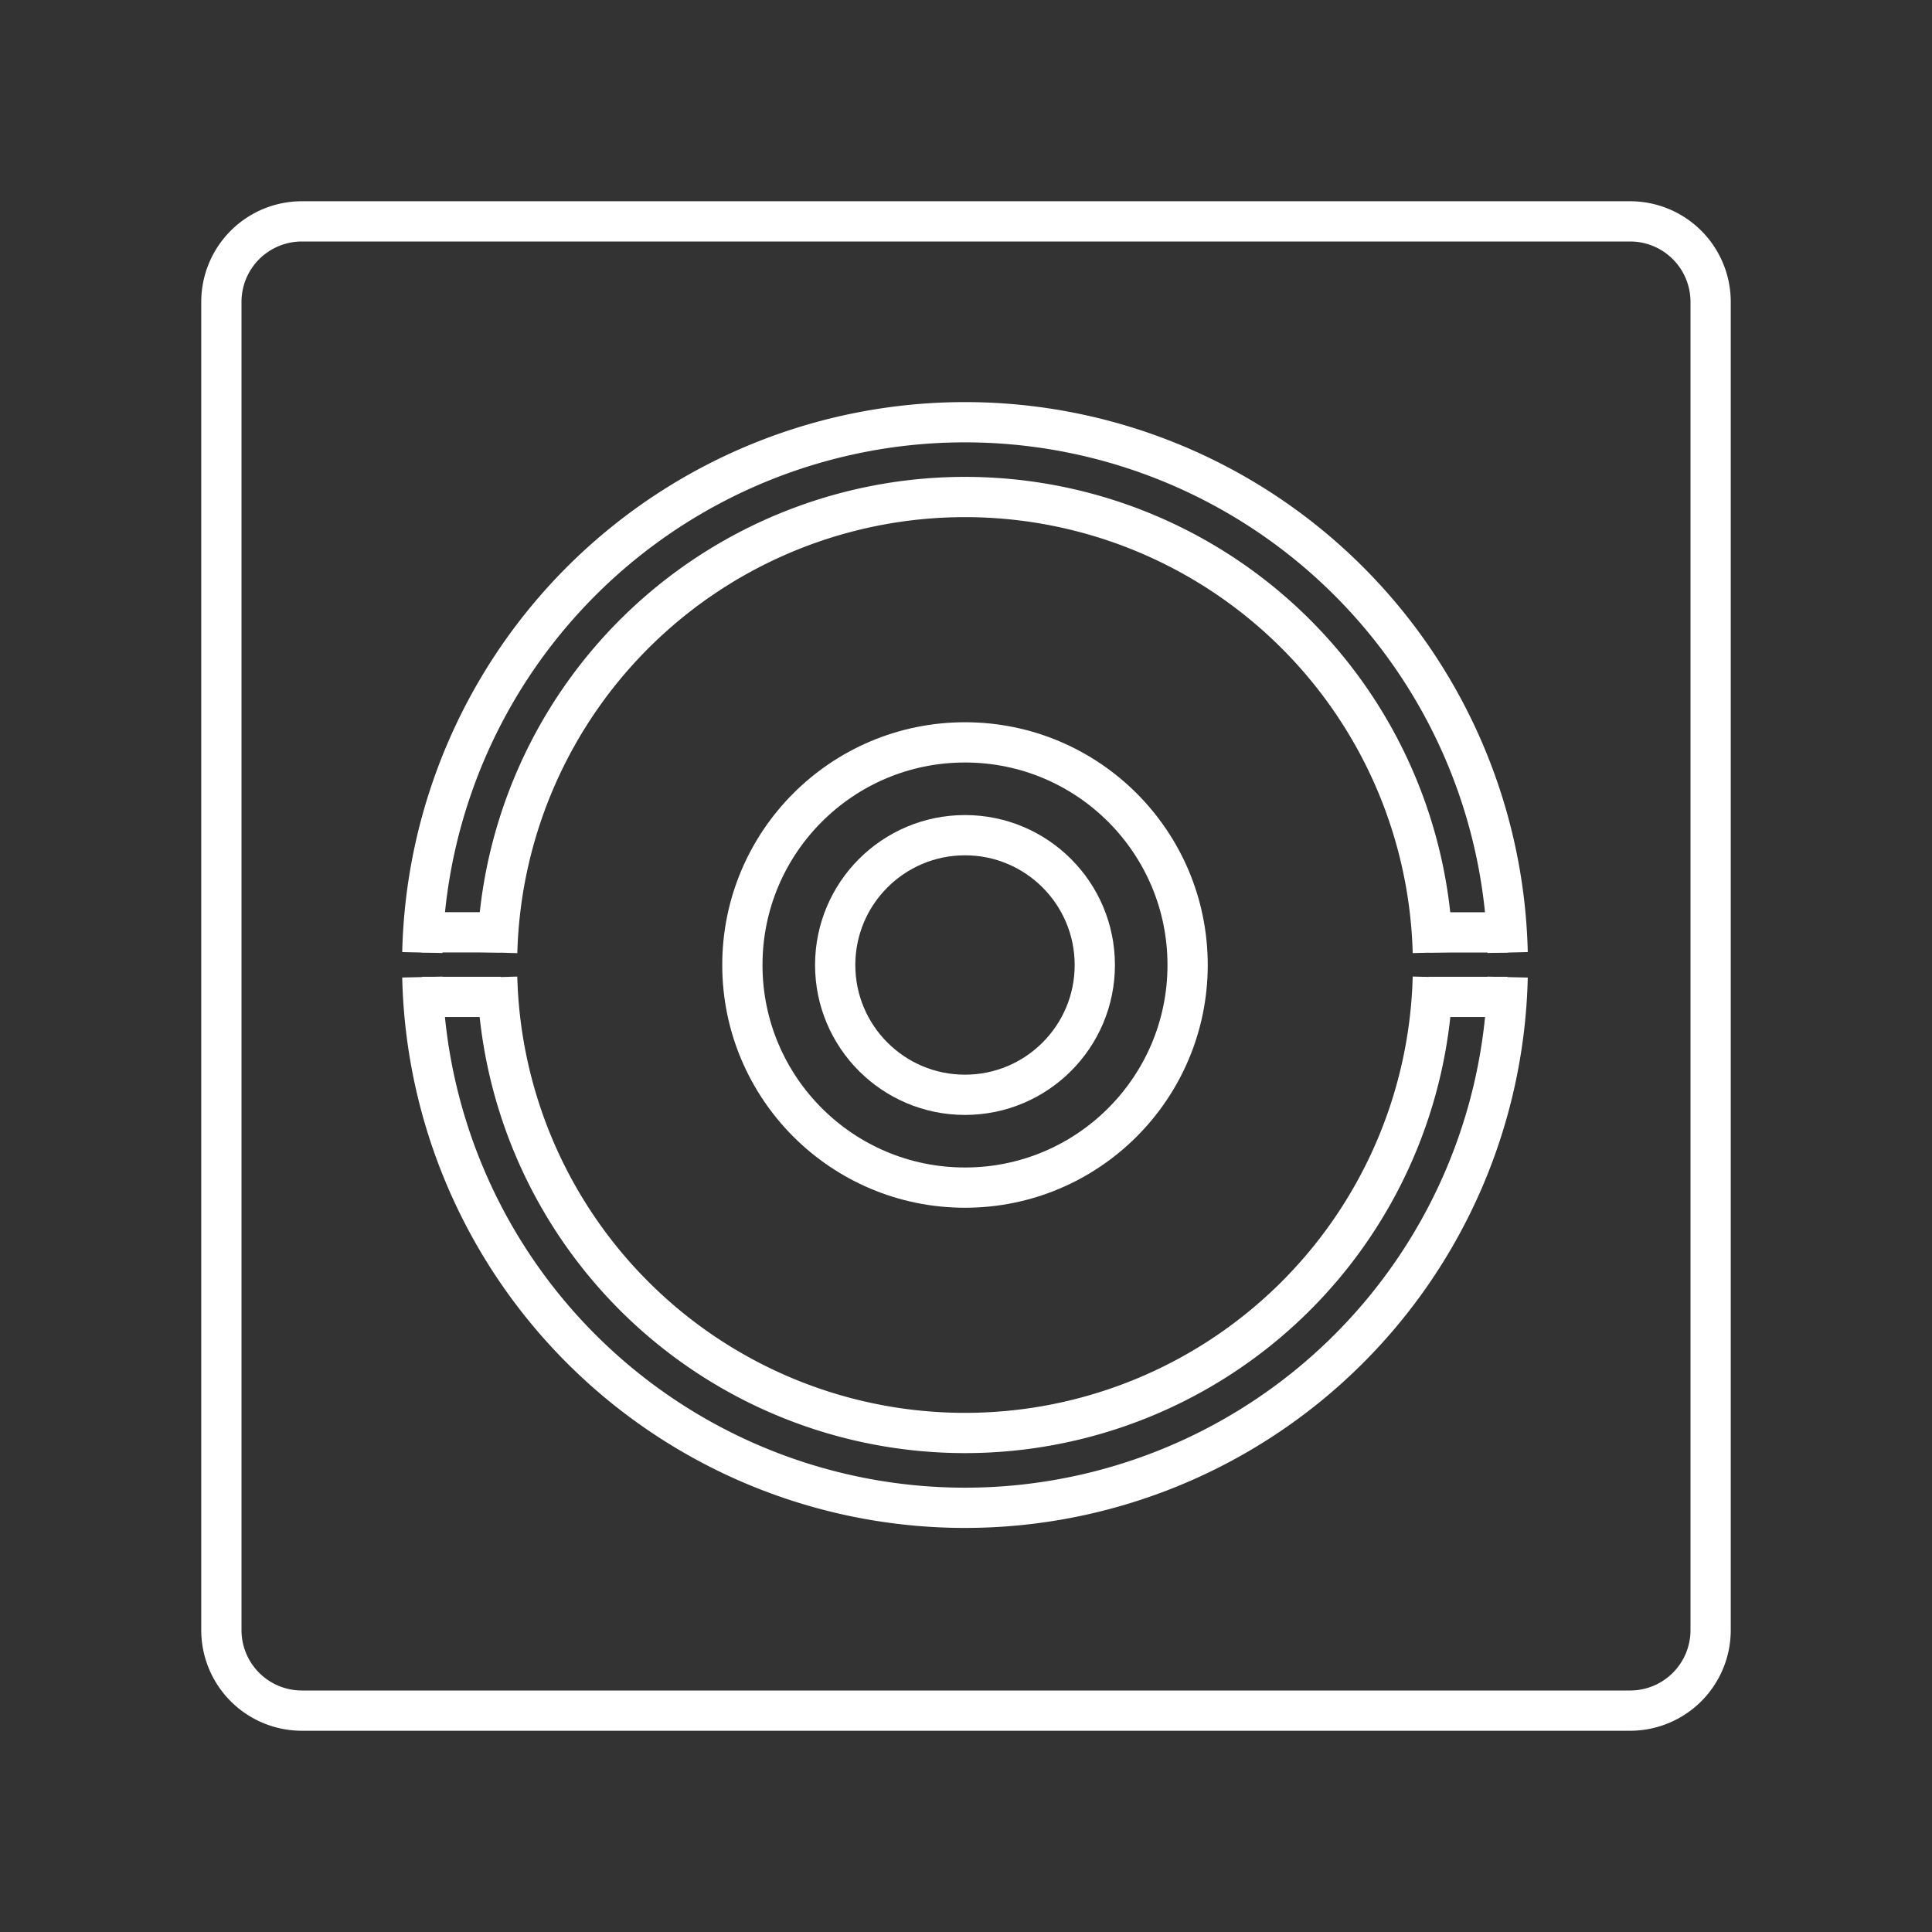<?xml version="1.0" encoding="UTF-8" standalone="no"?>
<svg
   xmlns:dc="http://purl.org/dc/elements/1.1/"
   xmlns:cc="http://creativecommons.org/ns#"
   xmlns:rdf="http://www.w3.org/1999/02/22-rdf-syntax-ns#"
   xmlns:svg="http://www.w3.org/2000/svg"
   xmlns="http://www.w3.org/2000/svg"
   xmlns:sodipodi="http://sodipodi.sourceforge.net/DTD/sodipodi-0.dtd"
   xmlns:inkscape="http://www.inkscape.org/namespaces/inkscape"
   viewBox="0 0 48 48"
   version="1.1"
   id="svg8"
   sodipodi:docname="template.svg"
   inkscape:version="1.0.1 (3bc2e813f5, 2020-09-07)">
  <rect x="0" y="0" width="48" height="48" fill="#333333" stroke="none"/>
  <style></style>
  <sodipodi:namedview
     pagecolor="#595959"
     bordercolor="#666666"
     borderopacity="1"
     objecttolerance="10"
     gridtolerance="10"
     guidetolerance="10"
     inkscape:pageopacity="0"
     inkscape:pageshadow="2"
     inkscape:window-width="3840"
     inkscape:window-height="2098"
     id="namedview10"
     showgrid="false"
     showguides="true"
     inkscape:guide-bbox="true"
     inkscape:zoom="16.746495"
     inkscape:cx="6.0572807"
     inkscape:cy="23.322076"
     inkscape:window-x="0"
     inkscape:window-y="25"
     inkscape:window-maximized="1"
     inkscape:current-layer="svg8"
     inkscape:document-rotation="0">
    <sodipodi:guide
       position="25.349,24.025"
       orientation="0,-1"
       id="guide7752" />
    <sodipodi:guide
       position="23.975,21.368"
       orientation="1,0"
       id="guide7754" />
  </sodipodi:namedview>
  <defs
     id="defs4">
    <style
       id="style2">.a{fill:none;stroke:#fff;stroke-linecap:round;stroke-linejoin:round;}</style>
  </defs>
  <path
     class="a"
     d="M40.5,5.5H7.5a2,2,0,0,0-2,2v33a2,2,0,0,0,2,2h33a2,2,0,0,0,2-2V7.5A2,2,0,0,0,40.5,5.5Z"
     id="path6" />
  <path
     id="path7824"
     style="fill:none;fill-opacity:1;stroke:#ffffff;stroke-width:1;stroke-linecap:butt;stroke-linejoin:miter;stroke-miterlimit:10;stroke-dasharray:none;stroke-dashoffset:0;stroke-opacity:1"
     d="M 10.493 23.666 A 13.486 13.486 0 0 1 23.975 10.49 A 13.486 13.486 0 0 1 37.457 23.665 " />
  <path
     id="path7820"
     style="fill:none;fill-opacity:1;stroke:#ffffff;stroke-width:1;stroke-linecap:butt;stroke-linejoin:miter;stroke-miterlimit:10;stroke-dasharray:none;stroke-dashoffset:0;stroke-opacity:1"
     d="M 37.457 24.276 A 13.486 13.486 0 0 1 23.975 37.461 A 13.486 13.486 0 0 1 10.493 24.275 " />
  <path
     id="path7833"
     style="fill:none;fill-opacity:1;stroke:#ffffff;stroke-width:1;stroke-linecap:butt;stroke-linejoin:miter;stroke-miterlimit:10;stroke-dasharray:none;stroke-dashoffset:0;stroke-opacity:1"
     d="M 12.353 23.667 A 11.627 11.627 0 0 1 23.975 12.348 A 11.627 11.627 0 0 1 35.598 23.666 " />
  <path
     id="path7829"
     style="fill:none;fill-opacity:1;stroke:#ffffff;stroke-width:1;stroke-linecap:butt;stroke-linejoin:miter;stroke-miterlimit:10;stroke-dasharray:none;stroke-dashoffset:0;stroke-opacity:1"
     d="M 35.598 24.275 A 11.627 11.627 0 0 1 23.975 35.602 A 11.627 11.627 0 0 1 12.352 24.276 " />
  <circle
     style="fill:none;fill-opacity:1;stroke:#ffffff;stroke-width:1;stroke-linecap:butt;stroke-linejoin:miter;stroke-miterlimit:10;stroke-dasharray:none;stroke-dashoffset:0;stroke-opacity:1"
     id="path7760"
     cx="23.975"
     cy="23.975"
     r="5.531" />
  <circle
     style="fill:none;fill-opacity:1;stroke:#ffffff;stroke-width:1;stroke-linecap:butt;stroke-linejoin:miter;stroke-miterlimit:10;stroke-dasharray:none;stroke-dashoffset:0;stroke-opacity:1"
     id="path7762"
     cx="23.975"
     cy="23.975"
     r="3.225" />
  <path
     style="fill:none;fill-opacity:1;stroke:#ffffff;stroke-width:1;stroke-linecap:butt;stroke-linejoin:miter;stroke-miterlimit:10;stroke-dasharray:none;stroke-dashoffset:0;stroke-opacity:1"
     id="path7764"
     cx="23.975"
     cy="23.975"
     r="10.666" />
  <path
     style="fill:none;stroke:#ffffff;stroke-width:1px;stroke-linecap:butt;stroke-linejoin:miter;stroke-opacity:1"
     d="m 35.507,23.165 h 1.958"
     id="path7838" />
  <path
     style="fill:none;stroke:#ffffff;stroke-width:1px;stroke-linecap:butt;stroke-linejoin:miter;stroke-opacity:1"
     d="m 35.497,24.768 h 1.958"
     id="path7838-2" />
  <path
     style="fill:none;stroke:#ffffff;stroke-width:1px;stroke-linecap:butt;stroke-linejoin:miter;stroke-opacity:1"
     d="m 10.472,23.163 h 1.958"
     id="path7838-5" />
  <path
     style="fill:none;stroke:#ffffff;stroke-width:1px;stroke-linecap:butt;stroke-linejoin:miter;stroke-opacity:1"
     d="m 10.485,24.768 h 1.958"
     id="path7838-8" />
</svg>
